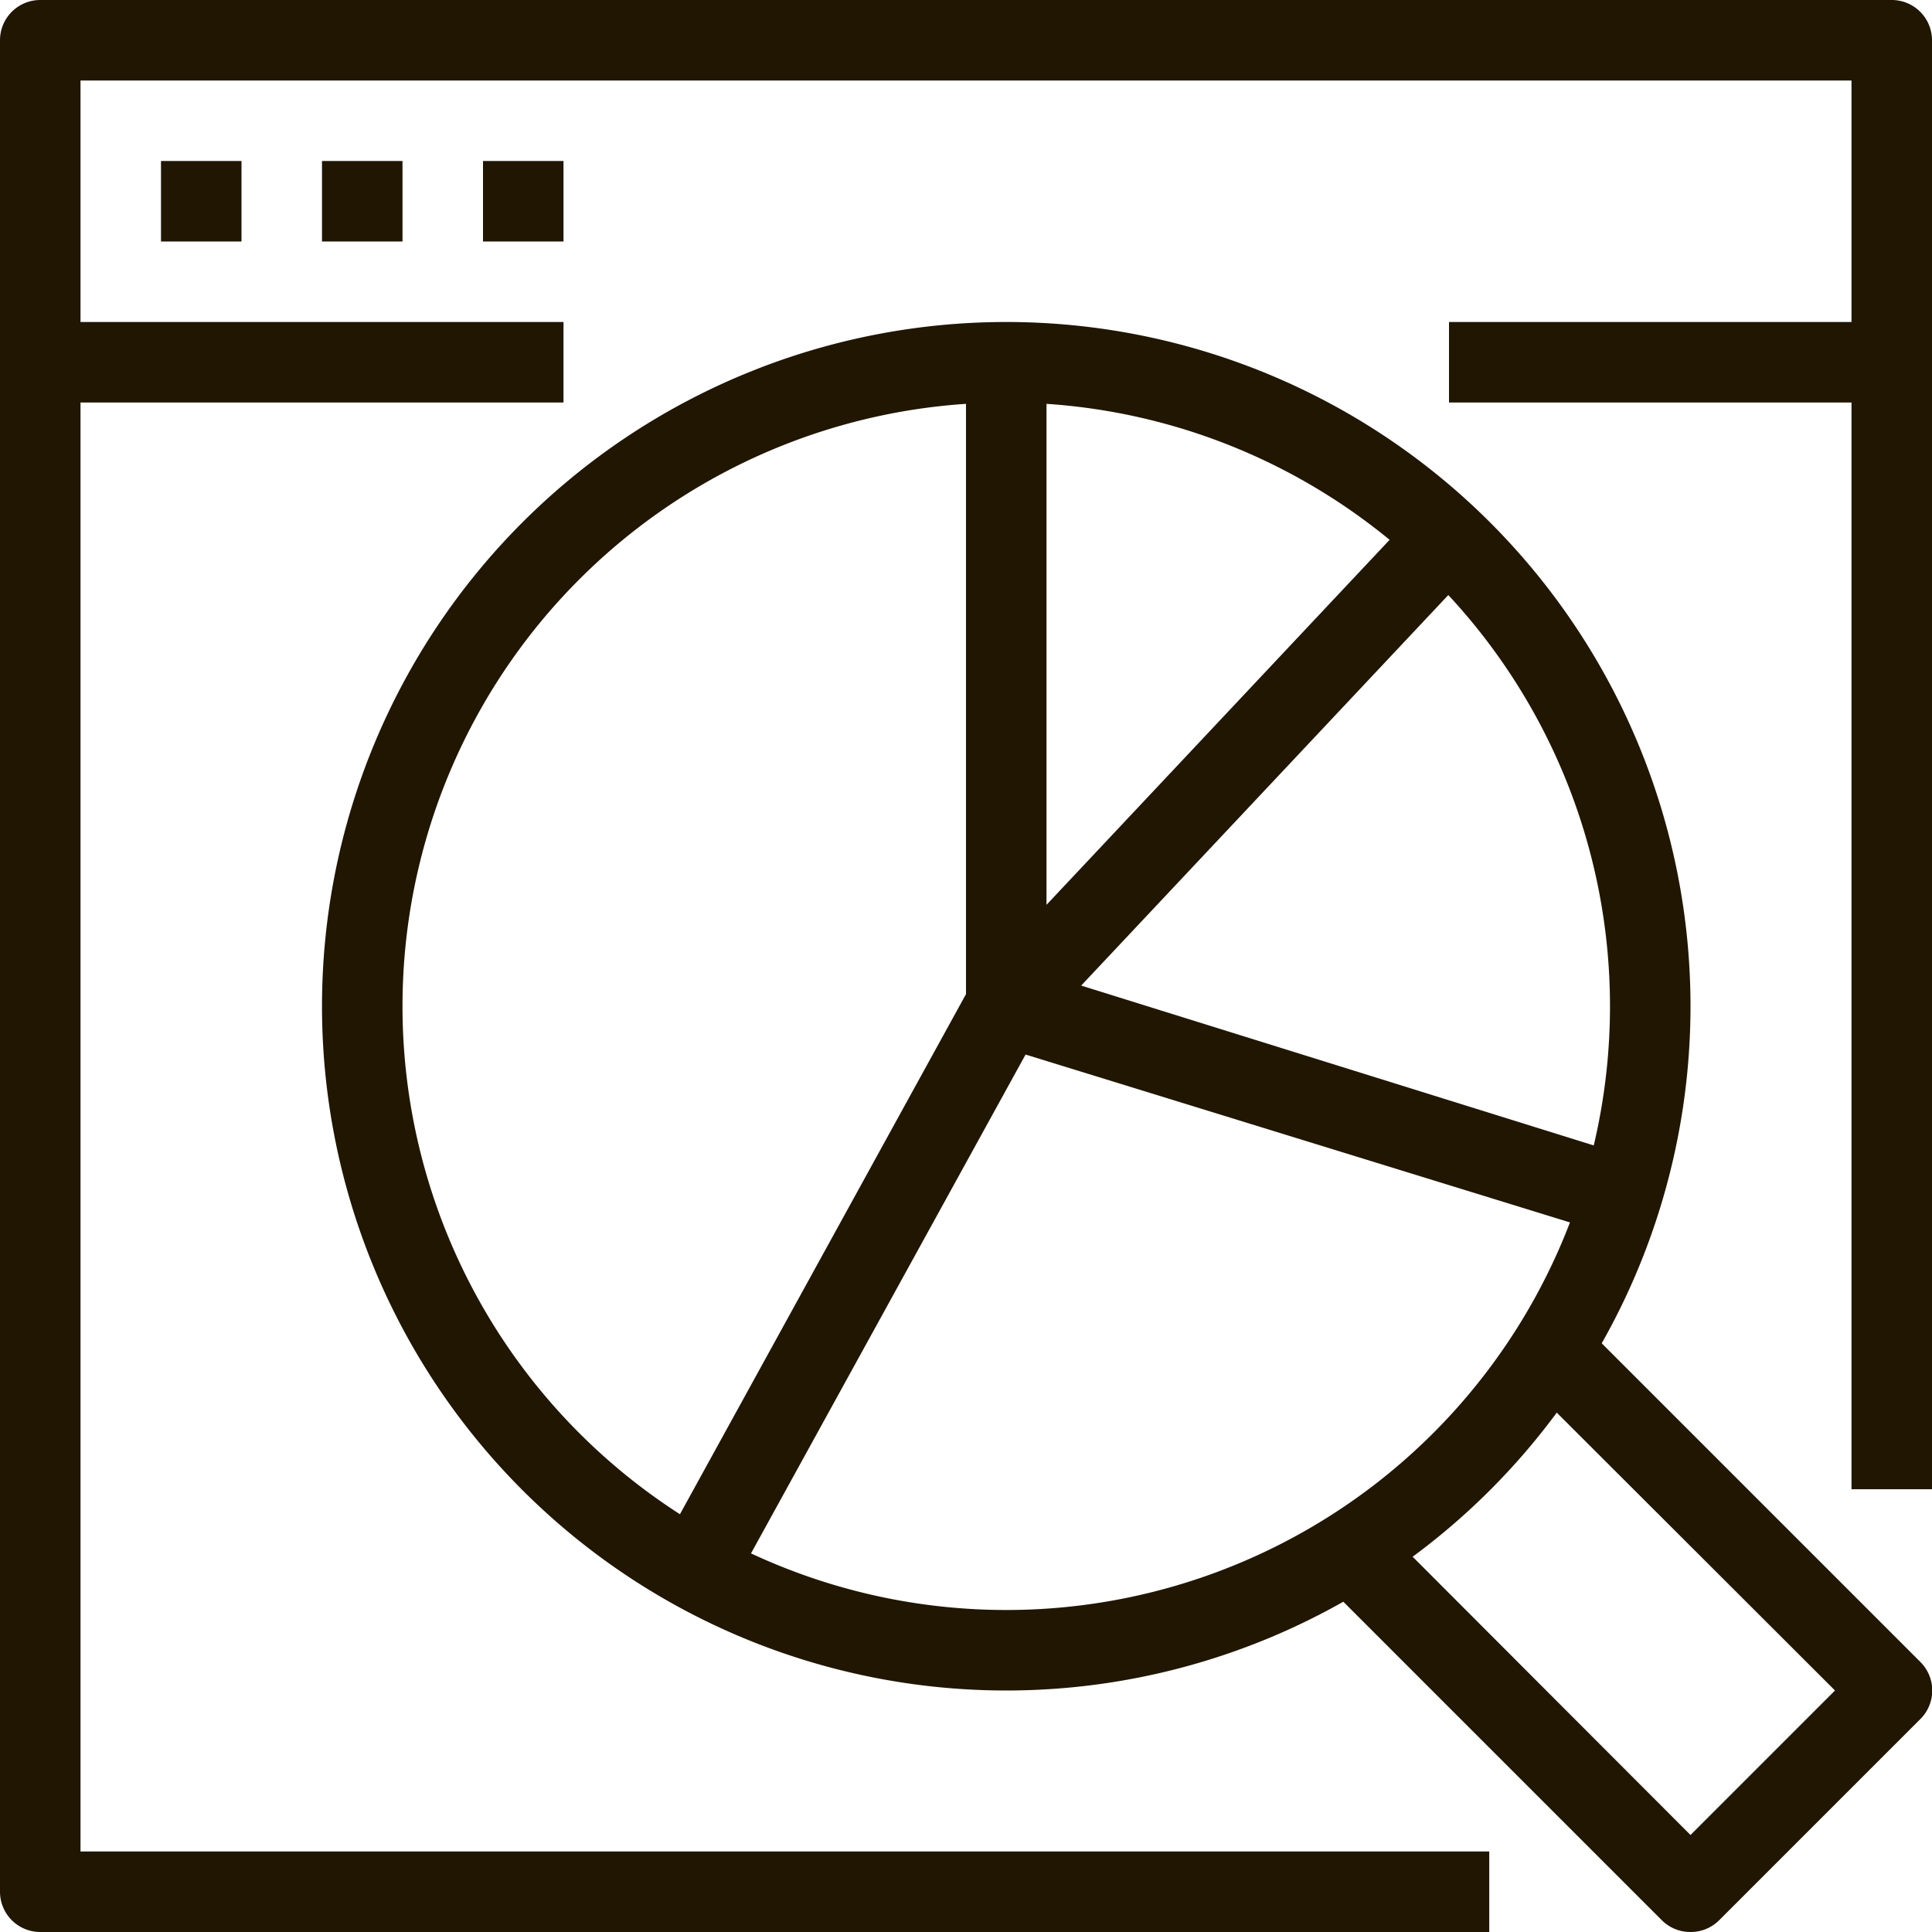 <svg xmlns="http://www.w3.org/2000/svg" viewBox="0 0 48 48"><defs><style>.cls-1{fill:#201602;}</style></defs><title>Asset 10ldpi</title><g id="Layer_2" data-name="Layer 2"><g id="layer_1-2" data-name="layer 1"><path class="cls-1" d="M37,48H1a1,1,0,0,1-1-1V1A1,1,0,0,1,1,0H47a1,1,0,0,1,1,1V37H46V2H2V46H37Z"/><rect class="cls-1" x="36" y="8" width="11" height="2"/><rect class="cls-1" x="1" y="8" width="13" height="2"/><rect class="cls-1" x="4" y="4" width="2" height="2"/><rect class="cls-1" x="8" y="4" width="2" height="2"/><rect class="cls-1" x="12" y="4" width="2" height="2"/><path class="cls-1" d="M42,48a1,1,0,0,1-.71-.29l-8-8,1.42-1.42L42,45.59,45.59,42l-7.3-7.29,1.42-1.42,8,8a1,1,0,0,1,0,1.42l-5,5A1,1,0,0,1,42,48Z"/><path class="cls-1" d="M25,42A17,17,0,1,1,42,25,17,17,0,0,1,25,42Zm0-32A15,15,0,1,0,40,25,15,15,0,0,0,25,10Z"/><path class="cls-1" d="M25,26a1,1,0,0,1-.37-.07A1,1,0,0,1,24,25V9h2V22.48l9.4-10,1.46,1.37L25.73,25.69A1,1,0,0,1,25,26Z"/><path class="cls-1" d="M18.22,39.39l-1.75-1,7.65-13.91A1,1,0,0,1,25.3,24l15.2,4.74-.59,1.91L25.48,26.2Z"/></g></g></svg>